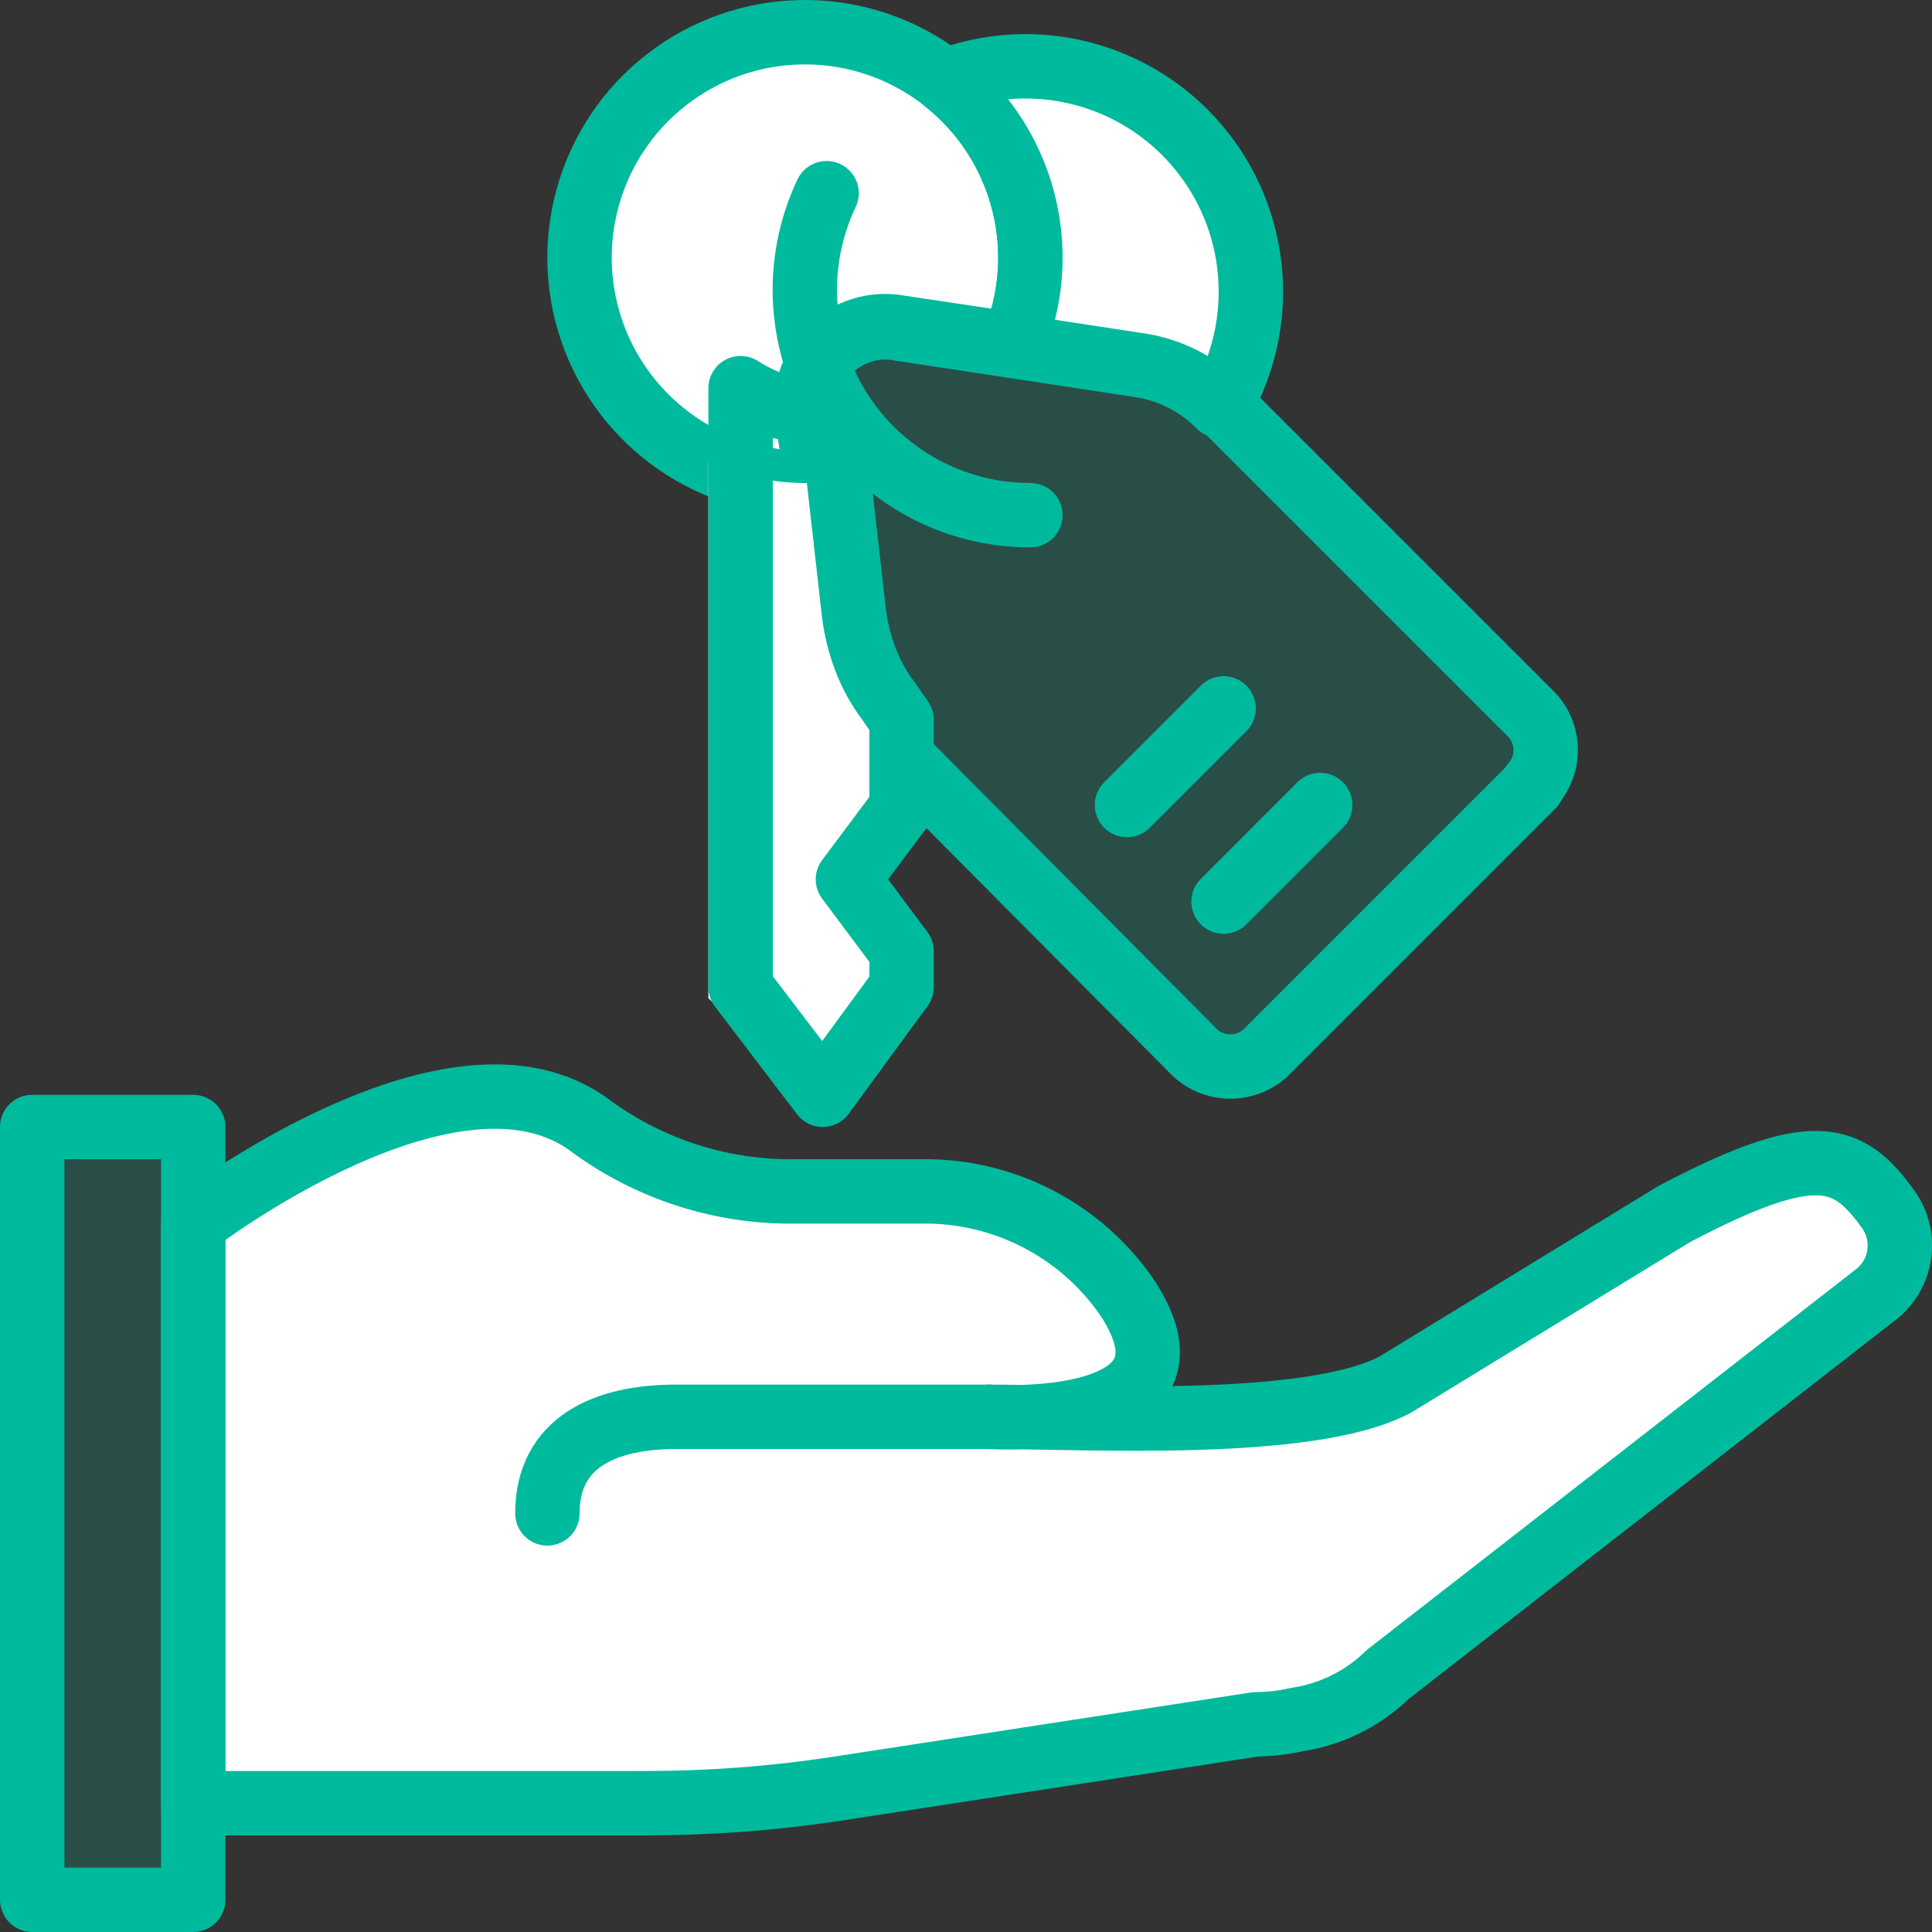 <?xml version="1.0" encoding="UTF-8"?>
<svg width="60px" height="60px" viewBox="0 0 60 60" version="1.1" xmlns="http://www.w3.org/2000/svg" xmlns:xlink="http://www.w3.org/1999/xlink">
    <rect x="0" y="0" width="60" height="60" fill="#333333" stroke="none"/>
    <!-- Generator: Sketch 50.2 (55047) - http://www.bohemiancoding.com/sketch -->
    <title>buyers</title>
    <desc>Created with Sketch.</desc>
    <defs></defs>
    <g id="Welcome" stroke="none" stroke-width="1" fill="none" fill-rule="evenodd">
        <g id="Desktop-HD" transform="translate(-675, -808)">
            <g id="buyers" transform="translate(676, 809)">
                <path d="M24.09,12.06 C23.941,11.268 24.192,10.453 24.762,9.882 C25.333,9.312 26.148,9.061 26.94,9.21 L30.44,9.74 C31.649,6.897 30.852,3.597 28.477,1.62 C26.103,-0.356 22.713,-0.543 20.137,1.162 C17.56,2.866 16.405,6.059 17.295,9.017 C18.186,11.976 20.91,14.001 24,14 L24.38,14 L24.09,12.06 Z" id="Fill-108" fill="#FFFFFF" fill-rule="nonzero"></path>
                <path d="M24.09,12.06 C23.941,11.268 24.192,10.453 24.762,9.882 C25.333,9.312 26.148,9.061 26.94,9.21 L30.44,9.74 C31.649,6.897 30.852,3.597 28.477,1.62 C26.103,-0.356 22.713,-0.543 20.137,1.162 C17.56,2.866 16.405,6.059 17.295,9.017 C18.186,11.976 20.91,14.001 24,14 L24.38,14 L24.09,12.08 L24.09,12.06 Z" id="Stroke-109" stroke="#00BA9D" stroke-width="2" stroke-linecap="round" stroke-linejoin="round"></path>
                <path d="M57.3,39.17 C58.078,38.528 58.231,37.395 57.65,36.57 C56.4,34.83 55.36,34.41 51,36.7 L42.33,42 C39.68,43.41 32.72,43 29.72,43 C29.72,43 36.8,43.48 33.98,39.26 C32.533,37.185 30.15,35.963 27.62,36 L23.72,36 C21.449,36.036 19.228,35.334 17.39,34 C13.15,30.73 5,37 5,37 L5,55 L19,55 C21.009,55.002 23.014,54.852 25,54.55 L38,52.55 C38.434,52.547 38.867,52.497 39.29,52.4 C40.35,52.24 41.333,51.75 42.1,51 L57.3,39.17 Z" id="Fill-110" fill="#FFFFFF" fill-rule="nonzero"></path>
                <path d="M57.3,39.17 C58.078,38.528 58.231,37.395 57.65,36.57 C56.4,34.83 55.36,34.41 51,36.7 L42.33,42 C39.68,43.41 32.72,43 29.72,43 C29.72,43 36.8,43.48 33.98,39.26 C32.533,37.185 30.15,35.963 27.62,36 L23.72,36 C21.449,36.036 19.228,35.334 17.39,34 C13.15,30.73 5,37 5,37 L5,55 L19,55 C21.009,55.002 23.014,54.852 25,54.55 L38,52.55 C38.434,52.547 38.867,52.497 39.29,52.4 C40.35,52.24 41.333,51.75 42.1,51 L57.3,39.17 Z" id="Stroke-111" stroke="#00BA9D" stroke-width="2" stroke-linecap="round" stroke-linejoin="round"></path>
                <polygon id="Stroke-113" stroke="#00BA9D" stroke-width="2" fill-opacity="0.2" fill="#00BA9D" stroke-linecap="round" stroke-linejoin="round" points="0 58 5 58 5 34 0 34"></polygon>
                <path d="M16,46 C16,43.79 17.79,43 20,43 L29.72,43" id="Stroke-114" stroke="#00BA9D" stroke-width="2" stroke-linecap="round"></path>
                <path d="M46.6,23.4 L38.29,31.71 C37.969,31.997 37.548,32.144 37.118,32.12 C36.688,32.096 36.286,31.901 36,31.58 L26.48,22 C25.812,21.341 25.37,20.486 25.22,19.56 L24.09,12.02 C23.941,11.228 24.192,10.413 24.762,9.842 C25.333,9.272 26.148,9.021 26.94,9.17 L34.48,10.3 C35.41,10.448 36.269,10.889 36.93,11.56 L46.46,21.09 C47.125,21.679 47.187,22.694 46.6,23.36 L46.6,23.4 Z" id="Stroke-562" stroke="#00BA9D" stroke-width="2" fill-opacity="0.2" fill="#00BA9D" stroke-linecap="round" stroke-linejoin="round"></path>
                <path d="M37,27 L40,24" id="Stroke-563" stroke="#00BA9D" stroke-width="2" stroke-linecap="round"></path>
                <path d="M34,24 L37,21" id="Stroke-564" stroke="#00BA9D" stroke-width="2" stroke-linecap="round"></path>
                <path d="M24.67,5 C23.641,7.17 23.796,9.715 25.08,11.744 C26.364,13.773 28.599,15.002 31,15" id="Stroke-565" stroke="#00BA9D" stroke-width="2" stroke-linecap="round" stroke-linejoin="round"></path>
                <path d="M31,7 C31,7.942 30.809,8.874 30.44,9.74 L34.44,10.35 C35.367,10.5 36.221,10.941 36.88,11.61 C38.388,9.047 38.113,5.811 36.193,3.54 C34.273,1.269 31.128,0.459 28.35,1.52 C30.023,2.847 30.999,4.865 31,7" id="Fill-566" fill="#FFFFFF" fill-rule="nonzero"></path>
                <path d="M31,7 C31,7.942 30.809,8.874 30.44,9.74 L34.44,10.35 C35.367,10.5 36.221,10.941 36.88,11.61 C38.388,9.047 38.113,5.811 36.193,3.54 C34.273,1.269 31.128,0.459 28.35,1.52 C30.023,2.847 30.999,4.865 31,7 Z" id="Stroke-567" stroke="#00BA9D" stroke-width="2" stroke-linecap="round" stroke-linejoin="round"></path>
                <path d="M27,22.56 L26.48,22 C25.812,21.341 25.37,20.486 25.22,19.56 L24.38,14 L24,14 C22.962,13.999 21.937,13.766 21,13.32 L21,30 L24.06,33 L27,30 L27,29 L25,27 L27,25 L27,22.56 Z" id="Fill-568" fill="#FFFFFF" fill-rule="nonzero"></path>
                <path d="M27,21.359 L26.567,20.734 C26.01,19.999 25.642,19.047 25.517,18.013 L24.817,11.814 L24.5,11.814 C23.635,11.812 22.781,11.553 22,11.055 L22,29.655 L24.55,33 L27,29.655 L27,28.54 L25.333,26.31 L27,24.079 L27,21.359 Z" id="Stroke-569" stroke="#00BA9D" stroke-width="2" stroke-linecap="round" stroke-linejoin="round"></path>
            </g>
        </g>
    </g>
</svg>